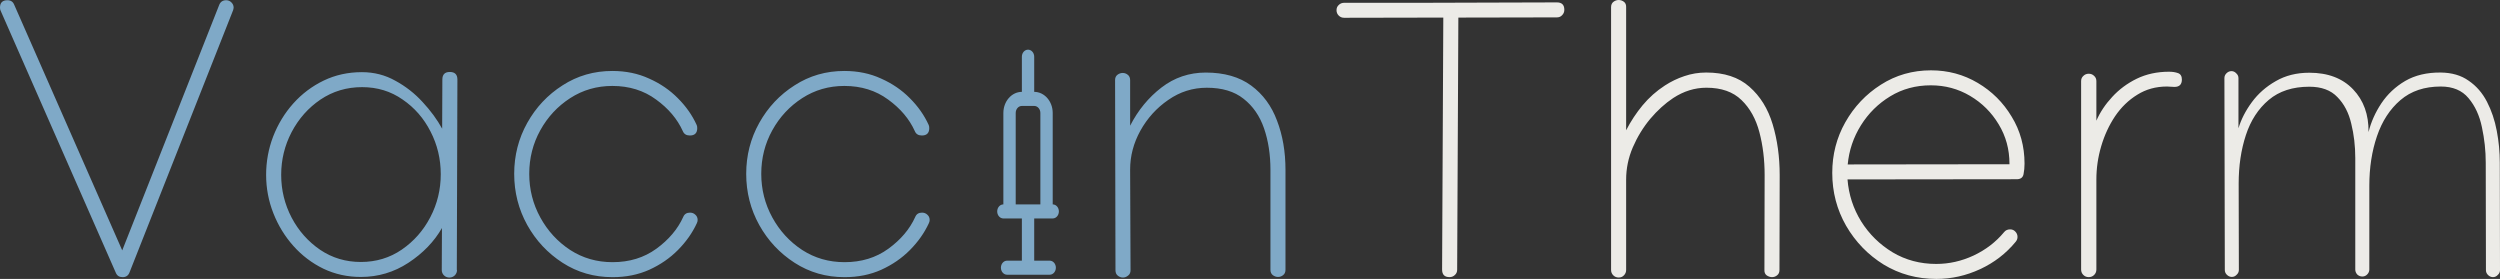 <svg width="242" height="27" viewBox="0 0 242 27" fill="none" xmlns="http://www.w3.org/2000/svg">
<rect x="0" y="0" width="242" height="27" fill="#333333" stroke="none"/>
<path d="M0.719 0.022C1.043 0.022 1.263 0.17 1.379 0.467L11.832 24.237L21.216 0.486C21.333 0.177 21.56 0.022 21.897 0.022C22.091 0.022 22.259 0.093 22.402 0.235C22.544 0.377 22.615 0.544 22.615 0.738C22.615 0.776 22.609 0.822 22.596 0.873C22.583 0.925 22.57 0.97 22.557 1.009L12.532 26.384C12.415 26.68 12.195 26.829 11.871 26.829C11.547 26.829 11.327 26.687 11.211 26.403L0.058 1.028C0.019 0.951 0 0.854 0 0.738C0 0.261 0.24 0.022 0.719 0.022ZM43.539 6.966C44.031 6.966 44.277 7.211 44.277 7.701L44.219 26.132H44.238C44.238 26.339 44.167 26.513 44.025 26.655C43.882 26.796 43.707 26.867 43.5 26.867C43.293 26.867 43.118 26.796 42.975 26.655C42.833 26.513 42.762 26.339 42.762 26.132V26.113L42.781 22.071C42.03 23.386 40.948 24.508 39.537 25.436C38.138 26.352 36.603 26.809 34.932 26.809C33.637 26.809 32.432 26.545 31.318 26.016C30.204 25.475 29.233 24.74 28.404 23.811C27.575 22.883 26.927 21.826 26.461 20.64C25.994 19.453 25.761 18.216 25.761 16.926C25.761 15.637 25.988 14.399 26.441 13.213C26.908 12.014 27.555 10.95 28.384 10.021C29.226 9.08 30.211 8.339 31.337 7.797C32.464 7.256 33.695 6.985 35.029 6.985C36.208 6.985 37.289 7.262 38.274 7.817C39.271 8.358 40.152 9.048 40.916 9.886C41.693 10.724 42.321 11.582 42.801 12.458L42.82 7.701C42.82 7.211 43.06 6.966 43.539 6.966ZM42.665 16.868C42.665 15.385 42.334 14.006 41.674 12.729C41.026 11.453 40.126 10.421 38.973 9.635C37.833 8.835 36.525 8.435 35.048 8.435C33.559 8.435 32.218 8.835 31.027 9.635C29.848 10.434 28.915 11.485 28.229 12.787C27.555 14.077 27.219 15.456 27.219 16.926C27.219 18.396 27.555 19.776 28.229 21.065C28.902 22.342 29.822 23.38 30.988 24.179C32.154 24.966 33.468 25.359 34.932 25.359C36.408 25.359 37.73 24.959 38.895 24.16C40.061 23.36 40.981 22.316 41.654 21.026C42.328 19.737 42.665 18.351 42.665 16.868ZM49.774 16.829C49.774 15.05 50.195 13.406 51.037 11.897C51.879 10.389 53.019 9.177 54.456 8.261C55.894 7.333 57.5 6.869 59.275 6.869C60.583 6.869 61.768 7.114 62.83 7.604C63.906 8.081 64.832 8.713 65.609 9.499C66.399 10.286 67.008 11.15 67.435 12.091C67.474 12.168 67.493 12.271 67.493 12.4C67.493 12.877 67.254 13.116 66.775 13.116C66.438 13.116 66.211 12.974 66.095 12.69C65.563 11.517 64.702 10.498 63.51 9.635C62.319 8.758 60.907 8.319 59.275 8.319C57.772 8.319 56.412 8.713 55.195 9.499C53.977 10.286 53.012 11.324 52.3 12.613C51.587 13.902 51.231 15.308 51.231 16.829C51.231 18.338 51.587 19.743 52.3 21.046C53.012 22.348 53.977 23.399 55.195 24.198C56.412 24.985 57.779 25.378 59.294 25.378C60.926 25.378 62.338 24.946 63.53 24.082C64.734 23.206 65.602 22.18 66.133 21.007C66.25 20.723 66.47 20.582 66.794 20.582C67.001 20.582 67.176 20.652 67.319 20.794C67.461 20.923 67.532 21.091 67.532 21.297C67.532 21.4 67.506 21.503 67.454 21.607C67.027 22.535 66.418 23.399 65.628 24.198C64.851 24.985 63.925 25.623 62.85 26.113C61.788 26.59 60.602 26.829 59.294 26.829C57.507 26.829 55.894 26.364 54.456 25.436C53.019 24.508 51.879 23.289 51.037 21.781C50.195 20.259 49.774 18.609 49.774 16.829ZM72.233 16.829C72.233 15.05 72.653 13.406 73.495 11.897C74.337 10.389 75.477 9.177 76.915 8.261C78.353 7.333 79.959 6.869 81.733 6.869C83.042 6.869 84.227 7.114 85.289 7.604C86.364 8.081 87.29 8.713 88.067 9.499C88.857 10.286 89.466 11.15 89.894 12.091C89.932 12.168 89.952 12.271 89.952 12.4C89.952 12.877 89.712 13.116 89.233 13.116C88.896 13.116 88.669 12.974 88.553 12.69C88.022 11.517 87.16 10.498 85.969 9.635C84.777 8.758 83.365 8.319 81.733 8.319C80.231 8.319 78.871 8.713 77.653 9.499C76.436 10.286 75.471 11.324 74.758 12.613C74.046 13.902 73.69 15.308 73.69 16.829C73.69 18.338 74.046 19.743 74.758 21.046C75.471 22.348 76.436 23.399 77.653 24.198C78.871 24.985 80.237 25.378 81.753 25.378C83.385 25.378 84.797 24.946 85.988 24.082C87.193 23.206 88.061 22.18 88.592 21.007C88.708 20.723 88.928 20.582 89.252 20.582C89.46 20.582 89.635 20.652 89.777 20.794C89.919 20.923 89.991 21.091 89.991 21.297C89.991 21.4 89.965 21.503 89.913 21.607C89.486 22.535 88.877 23.399 88.087 24.198C87.309 24.985 86.383 25.623 85.308 26.113C84.246 26.59 83.061 26.829 81.753 26.829C79.965 26.829 78.353 26.364 76.915 25.436C75.477 24.508 74.337 23.289 73.495 21.781C72.653 20.259 72.233 18.609 72.233 16.829ZM107.94 7.778V7.759C107.94 7.526 108.017 7.352 108.173 7.236C108.329 7.12 108.497 7.062 108.679 7.062C108.86 7.062 109.022 7.12 109.164 7.236C109.319 7.352 109.397 7.526 109.397 7.759V12.168C110.161 10.673 111.172 9.441 112.428 8.474C113.684 7.507 115.116 7.024 116.721 7.024C118.509 7.024 119.973 7.443 121.113 8.281C122.252 9.119 123.088 10.254 123.619 11.685C124.163 13.103 124.435 14.689 124.435 16.443V26.113C124.435 26.345 124.357 26.519 124.202 26.635C124.06 26.751 123.898 26.809 123.717 26.809C123.535 26.809 123.366 26.751 123.211 26.635C123.056 26.519 122.979 26.345 122.979 26.113V16.443C122.979 14.96 122.771 13.619 122.357 12.42C121.942 11.221 121.281 10.266 120.374 9.557C119.481 8.848 118.296 8.493 116.819 8.493C115.459 8.493 114.216 8.887 113.089 9.673C111.961 10.447 111.061 11.44 110.388 12.652C109.727 13.851 109.397 15.102 109.397 16.404L109.436 26.152C109.436 26.384 109.358 26.558 109.203 26.674C109.048 26.803 108.879 26.867 108.698 26.867C108.517 26.867 108.348 26.803 108.192 26.674C108.05 26.558 107.978 26.384 107.978 26.152L107.94 7.778Z" fill="#7FA9C7"/>
<path d="M130.113 0.271C132.86 0.271 135.372 0.271 137.652 0.271C139.931 0.258 142.121 0.251 144.219 0.251C146.331 0.239 148.493 0.232 150.709 0.232C151.187 0.232 151.427 0.471 151.427 0.948C151.427 1.154 151.356 1.328 151.213 1.47C151.084 1.612 150.916 1.683 150.709 1.683H150.689L141.169 1.702L141.053 26.11C141.053 26.317 140.981 26.484 140.839 26.613C140.695 26.755 140.521 26.826 140.313 26.826C139.835 26.826 139.595 26.581 139.595 26.091L139.712 1.702L130.113 1.721C129.906 1.721 129.731 1.65 129.589 1.509C129.447 1.367 129.375 1.193 129.375 0.986C129.375 0.78 129.447 0.612 129.589 0.484C129.731 0.342 129.906 0.271 130.113 0.271ZM155.952 0.696C155.952 0.464 156.031 0.29 156.186 0.174C156.341 0.058 156.509 0 156.691 0C156.872 0 157.04 0.058 157.196 0.174C157.352 0.29 157.422 0.471 157.41 0.716V12.61C157.863 11.733 158.394 10.928 159.003 10.193C159.625 9.445 160.343 8.807 161.16 8.278C161.756 7.891 162.383 7.588 163.044 7.369C163.717 7.137 164.424 7.021 165.162 7.021C166.911 7.021 168.303 7.478 169.339 8.394C170.388 9.309 171.139 10.521 171.593 12.03C172.047 13.539 172.273 15.176 172.273 16.943L172.253 26.13C172.253 26.362 172.176 26.536 172.021 26.652C171.878 26.768 171.716 26.826 171.534 26.826C171.353 26.826 171.178 26.768 171.01 26.652C170.855 26.536 170.783 26.355 170.796 26.11L170.816 16.943C170.816 15.46 170.648 14.08 170.311 12.804C169.973 11.514 169.397 10.476 168.582 9.69C167.765 8.89 166.632 8.491 165.182 8.491C164.055 8.491 162.979 8.826 161.957 9.496C161.179 10.012 160.441 10.683 159.741 11.508C159.055 12.333 158.492 13.255 158.051 14.274C157.623 15.279 157.41 16.317 157.41 17.387V26.13C157.41 26.336 157.339 26.51 157.196 26.652C157.066 26.794 156.898 26.864 156.691 26.864C156.483 26.864 156.309 26.794 156.166 26.652C156.024 26.51 155.952 26.336 155.952 26.13V0.696ZM187.446 27C185.567 27 183.864 26.536 182.335 25.607C180.82 24.666 179.609 23.416 178.703 21.855C177.809 20.295 177.362 18.587 177.362 16.73C177.362 14.963 177.782 13.332 178.625 11.837C179.479 10.328 180.626 9.116 182.064 8.201C183.514 7.272 185.134 6.808 186.921 6.808C188.566 6.808 190.075 7.214 191.447 8.026C192.821 8.839 193.915 9.928 194.731 11.295C195.561 12.649 195.975 14.164 195.975 15.84C195.975 16.201 195.943 16.543 195.878 16.865C195.813 17.188 195.593 17.349 195.218 17.349L178.839 17.368C178.955 18.838 179.396 20.192 180.16 21.43C180.937 22.668 181.953 23.667 183.21 24.428C184.466 25.175 185.872 25.549 187.427 25.549C188.67 25.549 189.874 25.279 191.04 24.737C192.218 24.183 193.203 23.428 193.993 22.474C194.135 22.294 194.33 22.203 194.576 22.203C194.783 22.203 194.952 22.274 195.081 22.416C195.224 22.558 195.295 22.732 195.295 22.938C195.295 23.106 195.237 23.261 195.12 23.402C194.187 24.537 193.041 25.42 191.681 26.052C190.321 26.684 188.909 27 187.446 27ZM194.517 15.86C194.517 14.454 194.168 13.178 193.469 12.03C192.782 10.883 191.862 9.967 190.709 9.284C189.556 8.6 188.287 8.259 186.901 8.259C185.451 8.259 184.143 8.613 182.977 9.322C181.811 10.031 180.865 10.966 180.14 12.127C179.415 13.287 178.987 14.551 178.858 15.918L194.517 15.898V15.86ZM202.929 11.682C203.291 10.857 203.803 10.089 204.464 9.38C205.125 8.658 205.914 8.072 206.835 7.62C207.767 7.169 208.809 6.943 209.962 6.943C210.299 6.943 210.591 6.989 210.836 7.079C211.082 7.169 211.206 7.375 211.206 7.698C211.206 8.175 210.966 8.413 210.487 8.413C210.357 8.413 210.235 8.407 210.117 8.394C210.001 8.381 209.884 8.375 209.768 8.375C208.693 8.375 207.735 8.639 206.892 9.168C206.051 9.683 205.331 10.38 204.736 11.256C204.153 12.133 203.706 13.1 203.396 14.158C203.084 15.215 202.929 16.285 202.929 17.368V26.091C202.929 26.297 202.857 26.471 202.715 26.613C202.573 26.755 202.398 26.826 202.191 26.826C201.983 26.826 201.809 26.755 201.666 26.613C201.523 26.471 201.452 26.297 201.452 26.091V7.852C201.452 7.646 201.523 7.478 201.666 7.35C201.809 7.208 201.983 7.137 202.191 7.137C202.398 7.137 202.573 7.208 202.715 7.35C202.857 7.478 202.929 7.646 202.929 7.852V11.682ZM215.323 7.562C215.323 7.382 215.388 7.227 215.518 7.098C215.66 6.956 215.822 6.885 216.003 6.885C216.184 6.885 216.34 6.956 216.47 7.098C216.612 7.227 216.683 7.382 216.683 7.562V12.417C216.942 11.553 217.376 10.708 217.985 9.883C218.594 9.058 219.365 8.381 220.297 7.852C221.23 7.311 222.311 7.04 223.542 7.04C225.342 7.04 226.754 7.575 227.777 8.645C228.8 9.716 229.299 11.095 229.273 12.784C229.519 11.804 229.934 10.876 230.517 9.999C231.113 9.11 231.883 8.388 232.829 7.833C233.787 7.279 234.934 7.008 236.268 7.021C237.343 7.034 238.243 7.298 238.968 7.814C239.707 8.317 240.296 8.994 240.736 9.845C241.177 10.695 241.494 11.637 241.688 12.668C241.882 13.687 241.98 14.712 241.98 15.744L242 26.149C242 26.329 241.928 26.484 241.786 26.613C241.656 26.755 241.5 26.826 241.319 26.826C241.138 26.826 240.976 26.755 240.834 26.613C240.704 26.484 240.639 26.329 240.639 26.149L240.62 15.744C240.62 14.596 240.496 13.455 240.251 12.32C240.017 11.185 239.583 10.244 238.949 9.496C238.327 8.749 237.434 8.375 236.268 8.375C234.687 8.375 233.386 8.813 232.362 9.69C231.34 10.567 230.582 11.733 230.089 13.191C229.597 14.635 229.351 16.227 229.351 17.968V26.091C229.351 26.271 229.279 26.433 229.137 26.575C229.008 26.703 228.853 26.768 228.671 26.768C228.49 26.768 228.327 26.703 228.185 26.575C228.056 26.433 227.991 26.271 227.991 26.091V15.299C227.991 14.125 227.861 13.017 227.602 11.972C227.357 10.915 226.909 10.057 226.261 9.4C225.627 8.729 224.72 8.394 223.542 8.394C221.935 8.394 220.627 8.819 219.617 9.67C218.607 10.521 217.868 11.656 217.402 13.075C216.935 14.493 216.703 16.059 216.703 17.774L216.722 26.13C216.722 26.31 216.651 26.465 216.509 26.594C216.378 26.736 216.223 26.806 216.042 26.806C215.861 26.806 215.699 26.736 215.557 26.594C215.426 26.465 215.362 26.31 215.362 26.13L215.323 7.582V7.562Z" fill="#ECEBE7"/>
<path d="M101.902 19.785V10.935C101.902 9.808 101.099 8.892 100.111 8.892V5.488C100.111 5.113 99.843 4.808 99.514 4.808C99.185 4.808 98.917 5.113 98.917 5.488V8.892C97.929 8.892 97.126 9.808 97.126 10.935V19.785C96.797 19.785 96.529 20.09 96.529 20.466C96.529 20.842 96.797 21.147 97.126 21.147H98.917V25.232C98.917 25.232 97.814 25.232 97.484 25.232C97.155 25.232 96.888 25.537 96.888 25.912C96.888 26.288 97.155 26.593 97.484 26.593C97.814 26.593 101.611 26.593 101.611 26.593C101.94 26.593 102.208 26.288 102.208 25.912C102.208 25.537 101.94 25.232 101.611 25.232H100.111V21.147H101.902C102.231 21.147 102.499 20.842 102.499 20.466C102.499 20.09 102.231 19.785 101.902 19.785ZM98.32 18.424C98.32 18.173 98.32 18.127 98.32 17.752C98.32 17.376 98.32 17.386 98.32 17.062V15.7C98.32 15.169 98.32 15.279 98.32 14.903C98.32 14.638 98.32 14.638 98.32 14.339V12.977C98.32 12.512 98.32 12.622 98.32 12.247C98.32 11.871 98.32 11.981 98.32 11.616V10.935C98.32 10.559 98.588 10.254 98.917 10.254H100.111C100.44 10.254 100.708 10.559 100.708 10.935V19.785H98.32V18.424Z" fill="#7FA9C7"/>
</svg>
